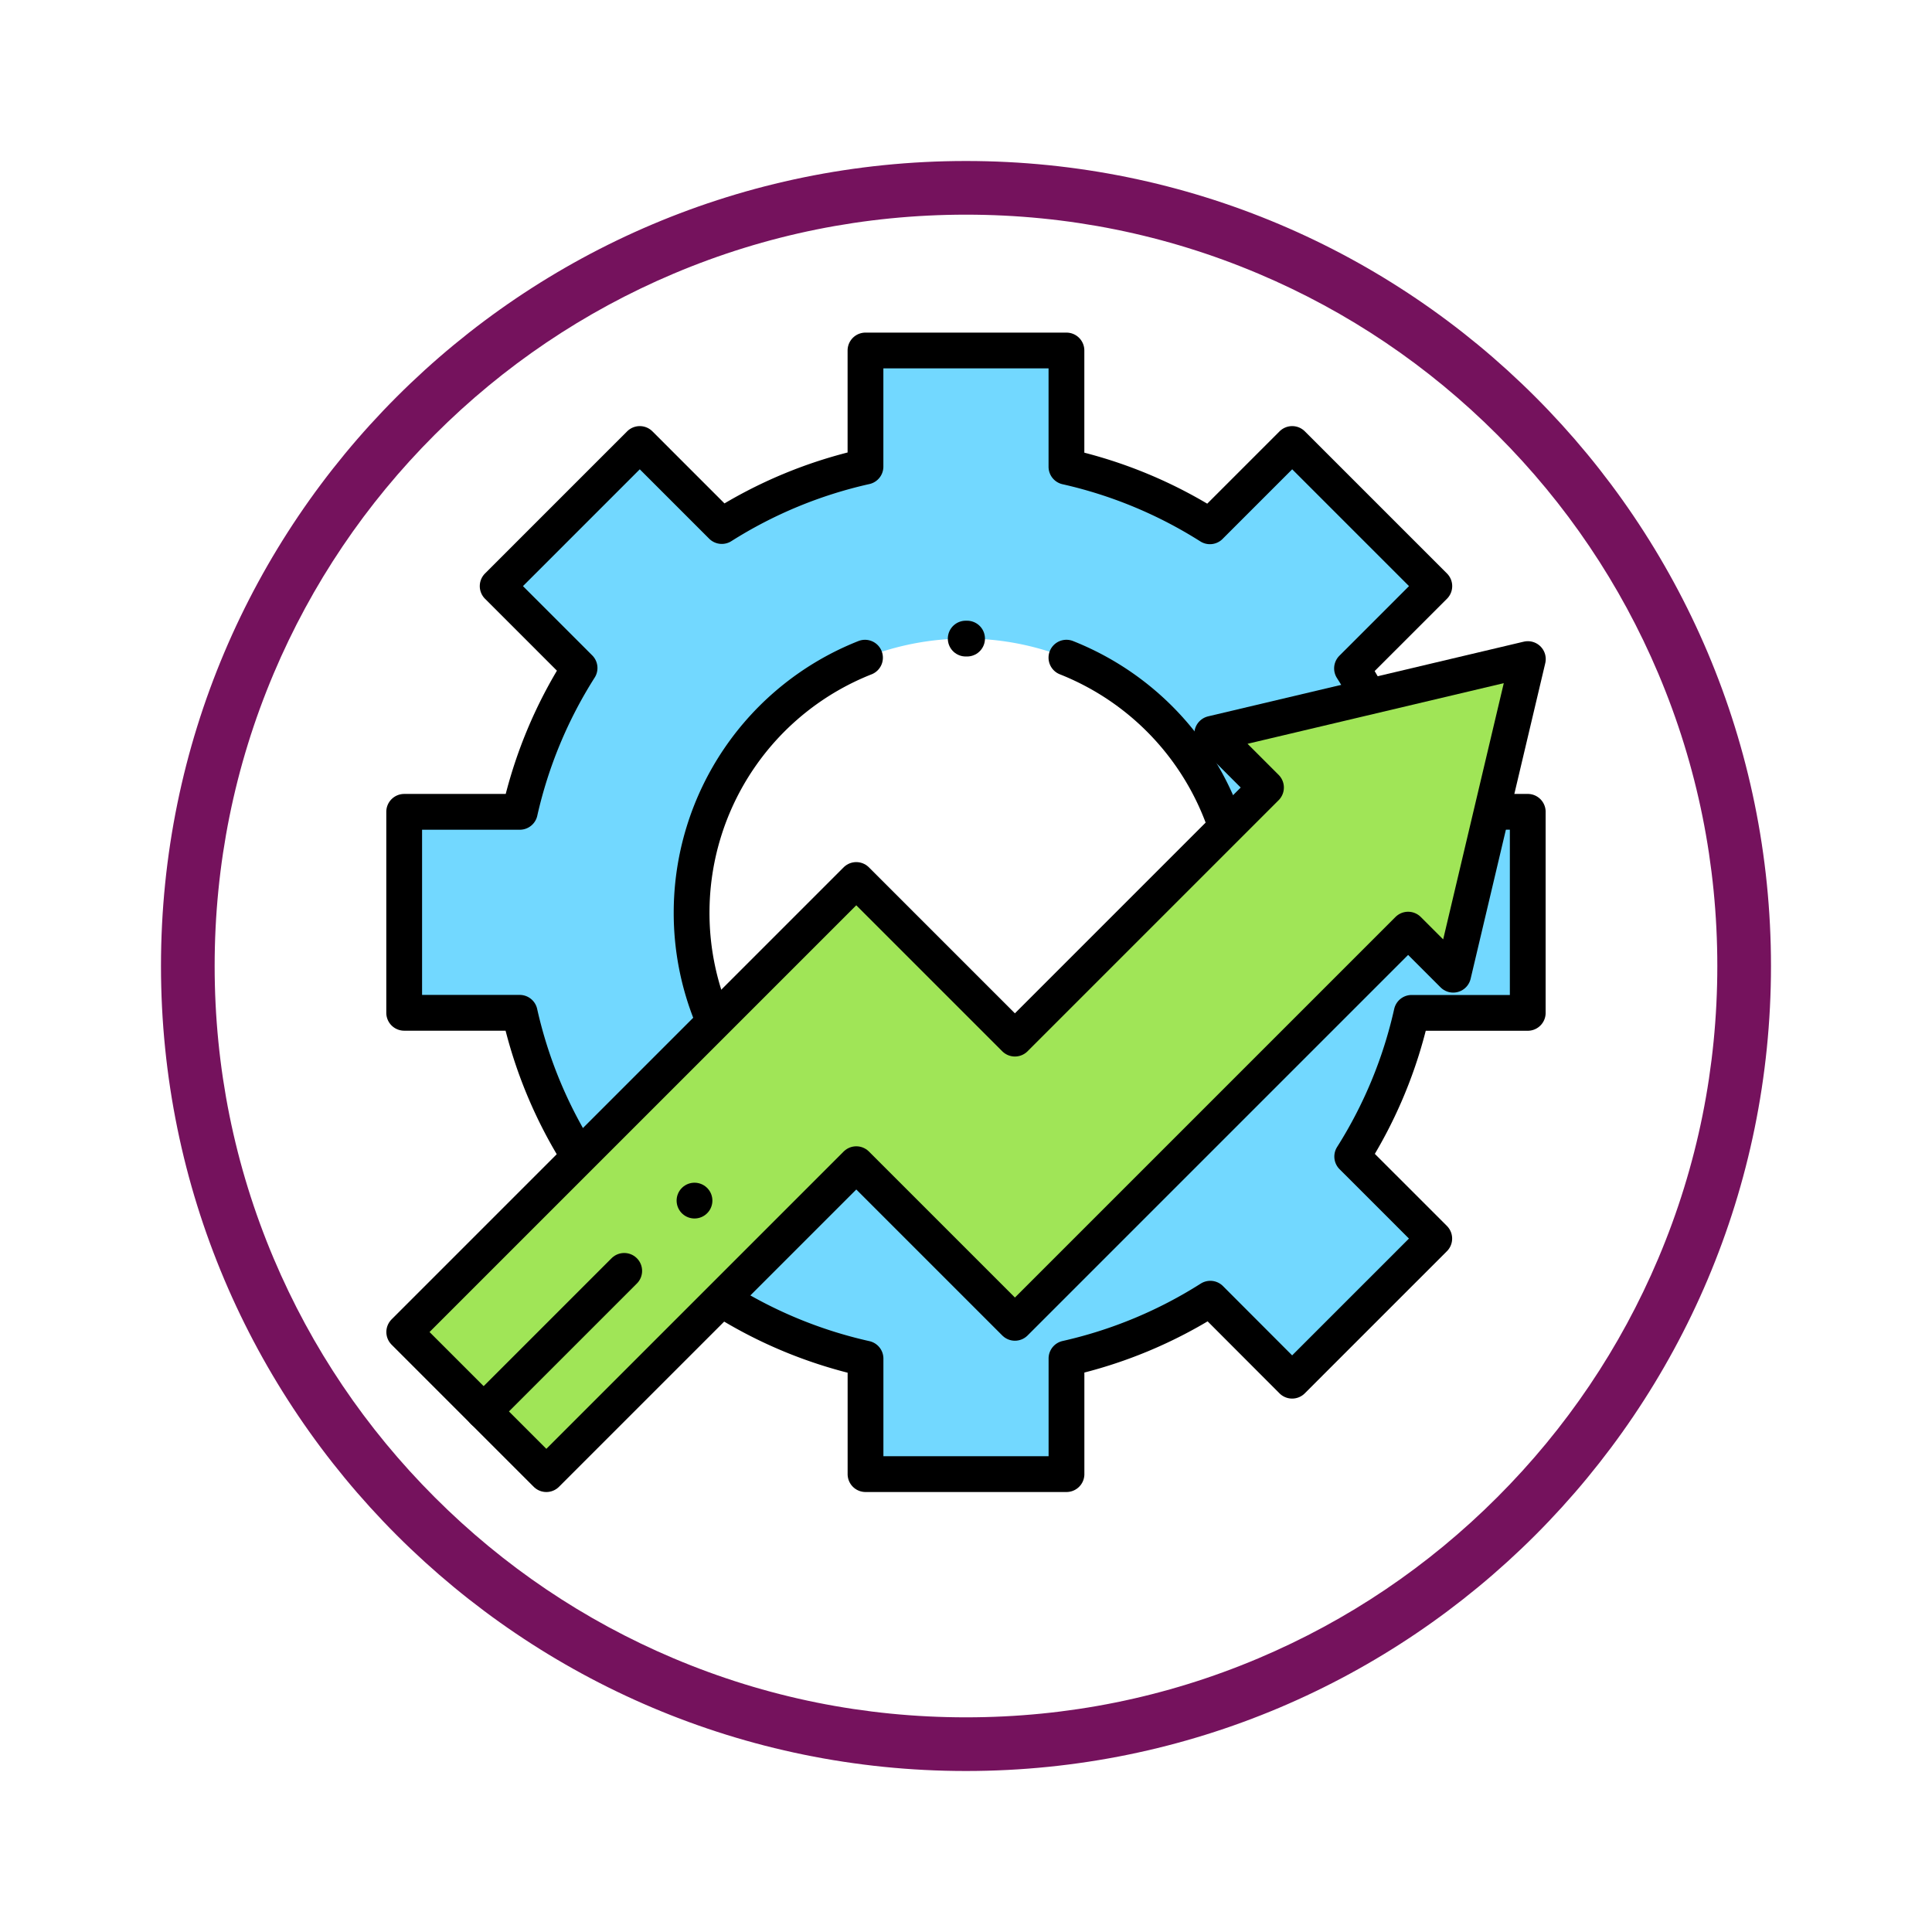 <svg xmlns="http://www.w3.org/2000/svg" xmlns:xlink="http://www.w3.org/1999/xlink" width="108" height="108" viewBox="0 0 108 108">
  <defs>
    <filter id="Path_904820" x="0" y="0" width="108" height="108" filterUnits="userSpaceOnUse">
      <feOffset dy="3" input="SourceAlpha"/>
      <feGaussianBlur stdDeviation="3" result="blur"/>
      <feFlood flood-opacity="0.161"/>
      <feComposite operator="in" in2="blur"/>
      <feComposite in="SourceGraphic"/>
    </filter>
    <clipPath id="clip-path">
      <path id="path3744" d="M0-682.665H65.362V-617.3H0Z" transform="translate(0 682.665)"/>
    </clipPath>
  </defs>
  <g id="Group_1145609" data-name="Group 1145609" transform="translate(-616 -3395)">
    <g id="Group_1145591" data-name="Group 1145591">
      <g id="Icono" transform="translate(-2338.101 -4072)">
        <g transform="matrix(1, 0, 0, 1, 2954.1, 7467)" filter="url(#Path_904820)">
          <g id="Path_904820-2" data-name="Path 904820" transform="translate(9 6)" fill="#fff">
            <path d="M 45 88.5 C 39.127 88.5 33.43 87.35 28.068 85.082 C 22.889 82.891 18.236 79.755 14.241 75.759 C 10.245 71.764 7.109 67.111 4.918 61.932 C 2.65 56.57 1.5 50.873 1.5 45 C 1.5 39.127 2.65 33.43 4.918 28.068 C 7.109 22.889 10.245 18.236 14.241 14.241 C 18.236 10.245 22.889 7.109 28.068 4.918 C 33.43 2.65 39.127 1.5 45 1.5 C 50.873 1.5 56.57 2.65 61.932 4.918 C 67.111 7.109 71.764 10.245 75.759 14.241 C 79.755 18.236 82.891 22.889 85.082 28.068 C 87.35 33.43 88.5 39.127 88.5 45 C 88.5 50.873 87.35 56.57 85.082 61.932 C 82.891 67.111 79.755 71.764 75.759 75.759 C 71.764 79.755 67.111 82.891 61.932 85.082 C 56.57 87.35 50.873 88.5 45 88.5 Z" stroke="none"/>
            <path d="M 45 3 C 39.329 3 33.829 4.11 28.653 6.299 C 23.652 8.415 19.16 11.443 15.302 15.302 C 11.443 19.16 8.415 23.652 6.299 28.653 C 4.11 33.829 3 39.329 3 45 C 3 50.671 4.11 56.171 6.299 61.347 C 8.415 66.348 11.443 70.84 15.302 74.698 C 19.16 78.557 23.652 81.585 28.653 83.701 C 33.829 85.89 39.329 87 45 87 C 50.671 87 56.171 85.89 61.347 83.701 C 66.348 81.585 70.84 78.557 74.698 74.698 C 78.557 70.84 81.585 66.348 83.701 61.347 C 85.89 56.171 87 50.671 87 45 C 87 39.329 85.89 33.829 83.701 28.653 C 81.585 23.652 78.557 19.16 74.698 15.302 C 70.84 11.443 66.348 8.415 61.347 6.299 C 56.171 4.11 50.671 3 45 3 M 45 0 C 69.853 0 90 20.147 90 45 C 90 69.853 69.853 90 45 90 C 20.147 90 0 69.853 0 45 C 0 20.147 20.147 0 45 0 Z" stroke="none" fill="#75125d"/>
          </g>
        </g>
      </g>
    </g>
    <g id="g3738" transform="translate(637.319 4095.984)">
      <g id="g3740" transform="translate(0 -682.665)">
        <g id="g3742" clip-path="url(#clip-path)">
          <g id="g3748" transform="translate(1.277 1.277)">
            <path id="path3750" d="M-593.189-349.644v-11.234h-6.5a25.4,25.4,0,0,0-3.327-8.02l4.6-4.6-7.944-7.944-4.6,4.6a25.4,25.4,0,0,0-8.02-3.327v-6.5h-11.234v6.49a25.4,25.4,0,0,0-8.032,3.322l-4.585-4.585-7.944,7.944,4.578,4.578a25.4,25.4,0,0,0-3.34,8.04H-656v11.234h6.457a25.4,25.4,0,0,0,3.334,8.052l-4.565,4.565,7.944,7.944,4.565-4.565a25.4,25.4,0,0,0,8.052,3.334v6.457h11.234v-6.465a25.4,25.4,0,0,0,8.04-3.34l4.578,4.578,7.944-7.944L-603-341.612a25.4,25.4,0,0,0,3.322-8.032Z" transform="translate(655.998 386.666)" fill="#72d8ff"/>
          </g>
          <g id="g3752" transform="translate(17.346 17.378)">
            <path id="path3754" d="M-289.361-144.68A15.319,15.319,0,0,0-304.68-160,15.319,15.319,0,0,0-320-144.68a15.319,15.319,0,0,0,15.319,15.319,15.319,15.319,0,0,0,15.319-15.319" transform="translate(319.999 160)" fill="#fff"/>
          </g>
          <g id="g3756" transform="translate(17.346 18.446)">
            <path id="path3758" d="M-91.507,0A15.325,15.325,0,0,0-101.2,14.252a15.277,15.277,0,0,0,1.128,5.781" transform="translate(101.196)" fill="none" stroke="#000" stroke-linecap="round" stroke-linejoin="round" stroke-miterlimit="10" stroke-width="2"/>
          </g>
          <g id="g3760" transform="translate(32.665 17.378)">
            <path id="path3762" d="M-.715,0H-.791" transform="translate(0.791 0.001)" fill="none" stroke="#000" stroke-linecap="round" stroke-linejoin="round" stroke-miterlimit="10" stroke-width="2"/>
          </g>
          <g id="g3764" transform="translate(38.296 18.446)">
            <path id="path3766" d="M-83.093-85.867a15.366,15.366,0,0,0-8.8-9.092" transform="translate(91.892 94.958)" fill="none" stroke="#000" stroke-linecap="round" stroke-linejoin="round" stroke-miterlimit="10" stroke-width="2"/>
          </g>
          <g id="g3768" transform="translate(19.012 27.064)">
            <path id="path3770" d="M0-257.168a25.4,25.4,0,0,0,8.052,3.334v6.457H19.286v-6.465a25.4,25.4,0,0,0,8.04-3.34L31.9-252.6l7.944-7.944-4.585-4.585a25.393,25.393,0,0,0,3.322-8.032h6.49V-284.4H43.329" transform="translate(0 284.398)" fill="none" stroke="#000" stroke-linecap="round" stroke-linejoin="round" stroke-miterlimit="10" stroke-width="2"/>
          </g>
          <g id="g3772" transform="translate(1.277 1.277)">
            <path id="path3774" d="M-509.833-184.049q-.466-.881-1-1.72l4.6-4.6-7.944-7.944-4.6,4.6a25.4,25.4,0,0,0-8.02-3.327v-6.5h-11.234v6.49a25.4,25.4,0,0,0-8.032,3.322l-4.585-4.585-7.944,7.944,4.578,4.578a25.4,25.4,0,0,0-3.34,8.04h-6.464v11.234h6.457a25.4,25.4,0,0,0,3.334,8.052" transform="translate(563.816 203.537)" fill="none" stroke="#000" stroke-linecap="round" stroke-linejoin="round" stroke-miterlimit="10" stroke-width="2"/>
          </g>
          <g id="g3776" transform="translate(1.277 18.524)">
            <path id="path3778" d="M-593.213,0l-17.644,4.175,3.006,3.006-14.036,14.036-8.868-8.868-25.269,25.269,7.944,7.944,17.326-17.326,8.868,8.868,21.98-21.98,2.52,2.52Z" transform="translate(656.025)" fill="#a0e557"/>
          </g>
          <g id="g3780" transform="translate(1.277 18.524)">
            <path id="path3782" d="M-593.213,0l-17.644,4.175,3.006,3.006-14.036,14.036-8.868-8.868-25.269,25.269,7.944,7.944,17.326-17.326,8.868,8.868,21.98-21.98,2.52,2.52Z" transform="translate(656.025)" fill="none" stroke="#000" stroke-linecap="round" stroke-linejoin="round" stroke-miterlimit="10" stroke-width="2"/>
          </g>
          <g id="g3784" transform="translate(5.717 52.724)">
            <path id="path3786" d="M0-74.214l7.858-7.858" transform="translate(0 82.072)" fill="none" stroke="#000" stroke-linecap="round" stroke-linejoin="round" stroke-miterlimit="10" stroke-width="2"/>
          </g>
          <g id="g3788" transform="translate(17.504 48.795)">
            <path id="path3790" d="M0,0H0" fill="none" stroke="#000" stroke-linecap="round" stroke-linejoin="round" stroke-miterlimit="10" stroke-width="2"/>
          </g>
        </g>
      </g>
    </g>
  </g>
</svg>
